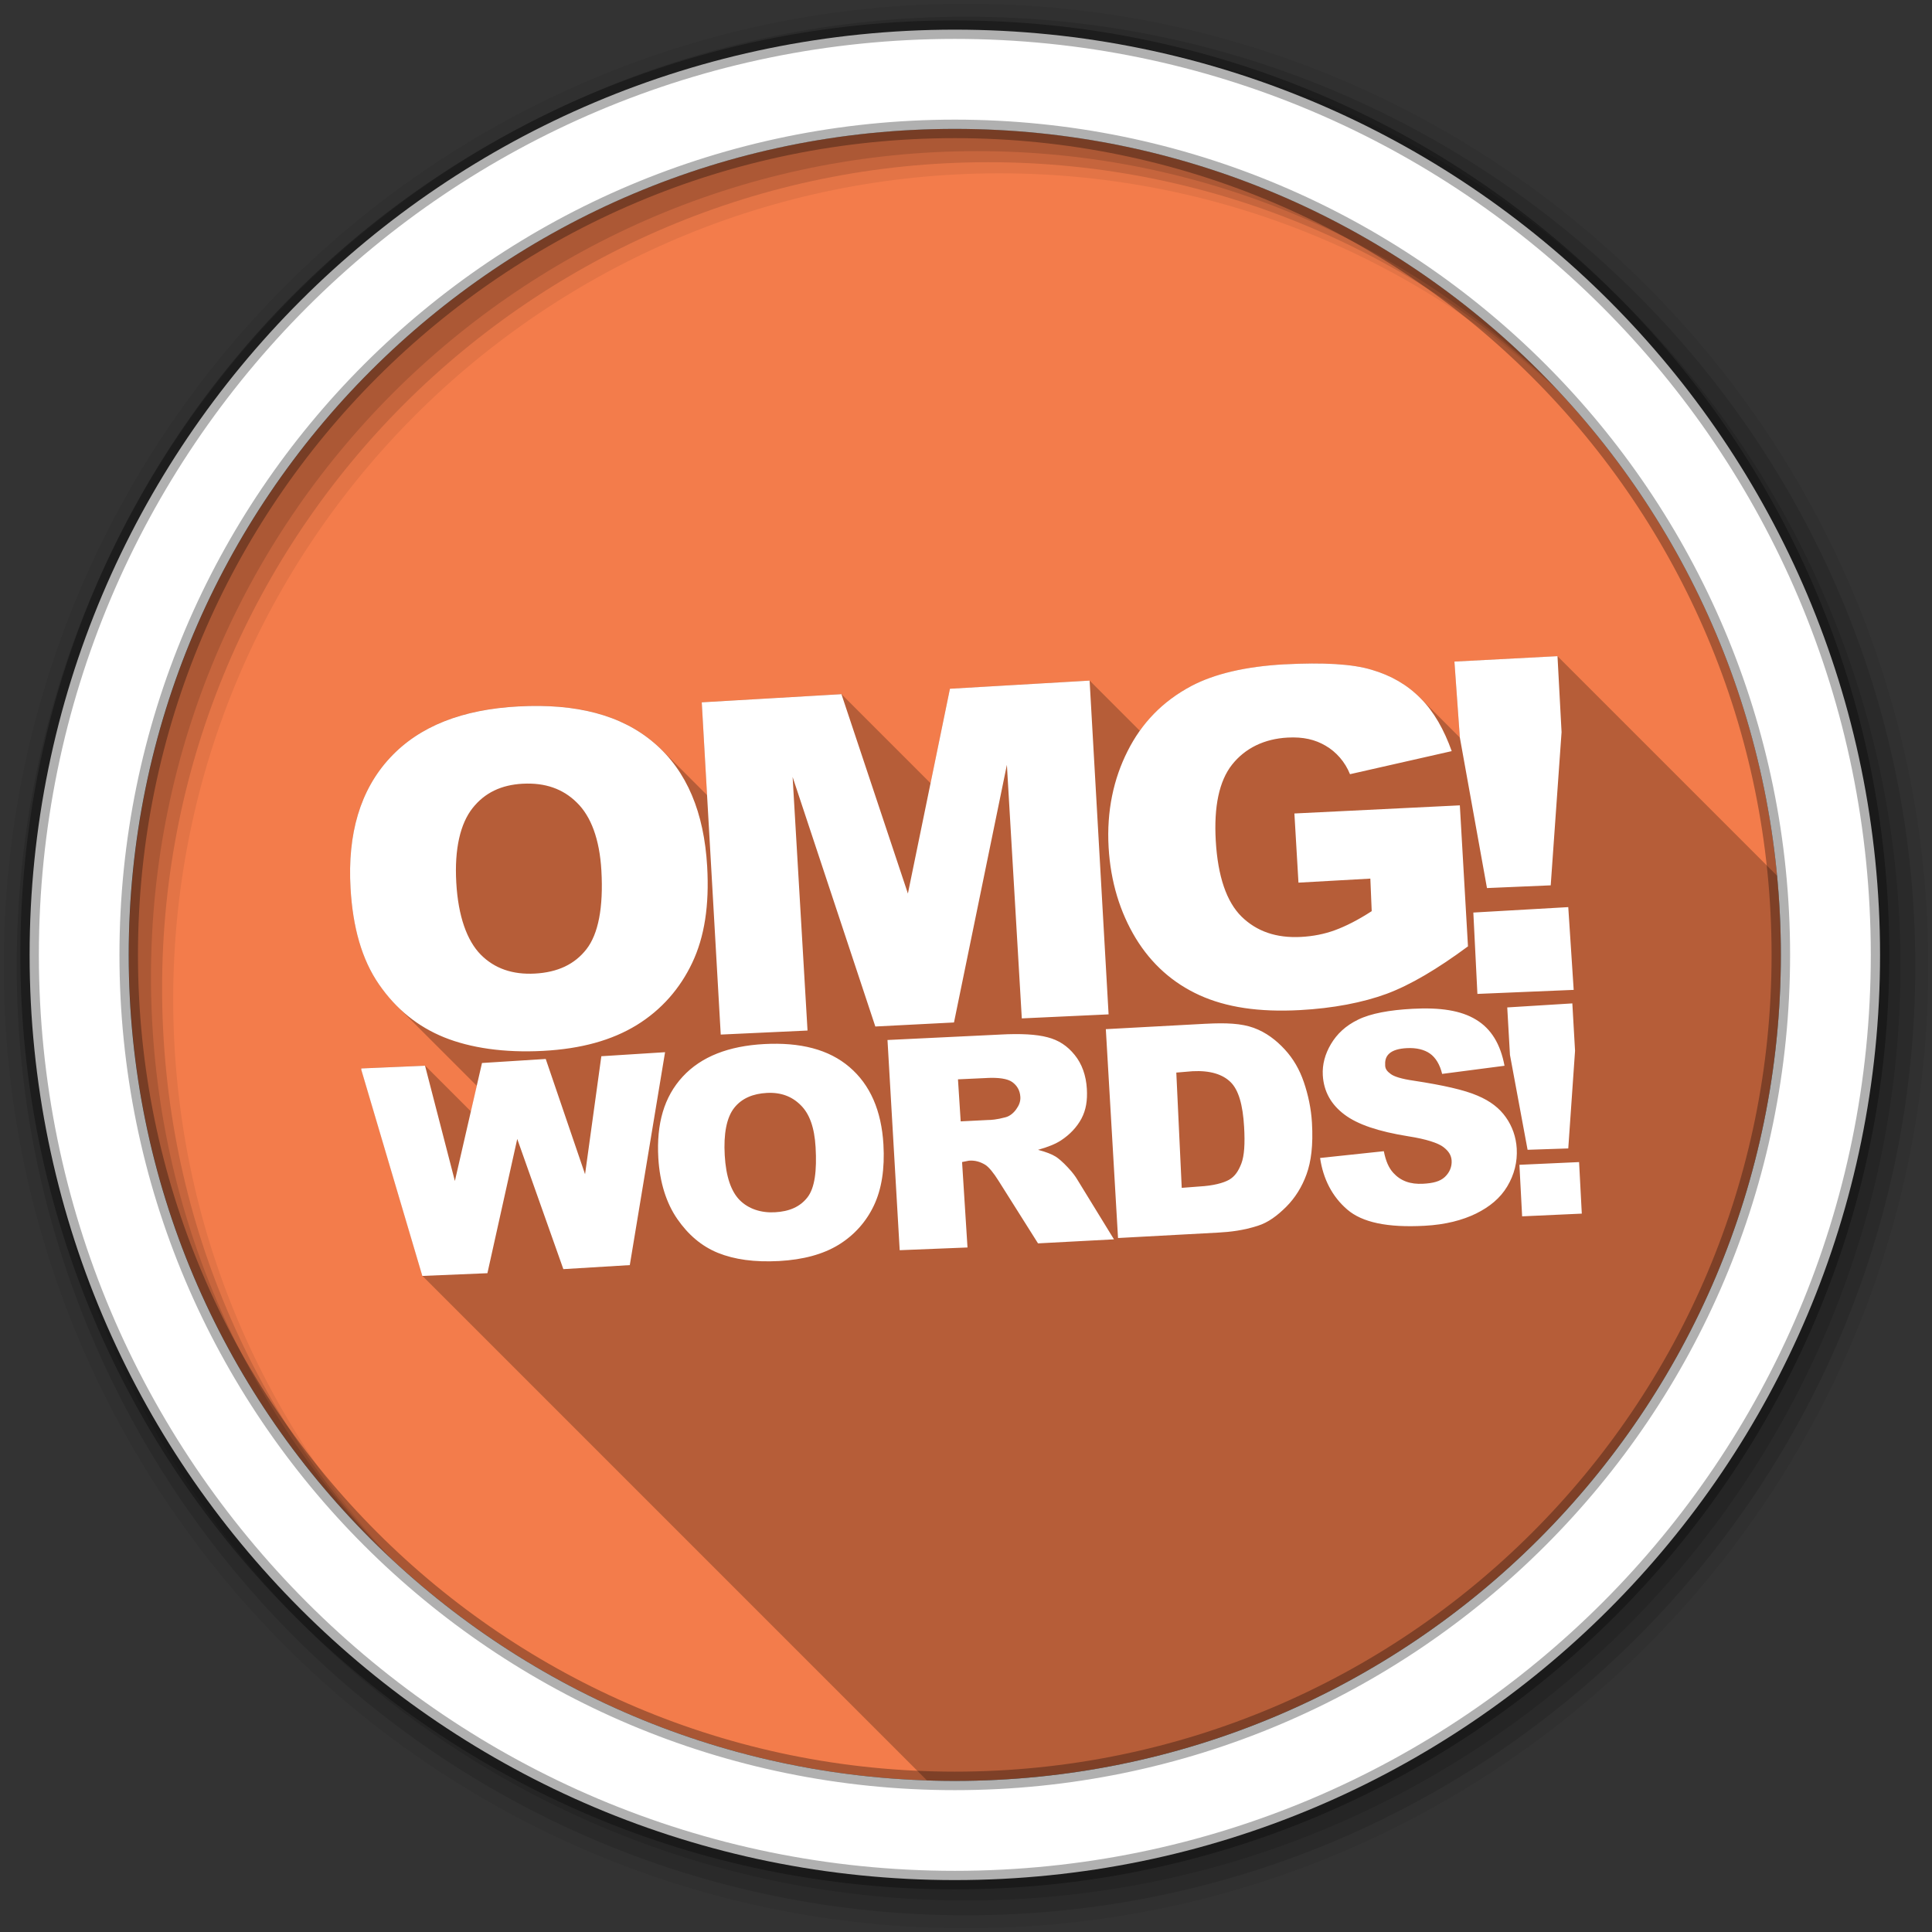<svg xmlns="http://www.w3.org/2000/svg" viewBox="0 0 512 512"><rect x="0" y="0" width="512" height="512" fill="#333333" stroke="none"/><g fill-rule="evenodd"><path fill="#f37c4b" d="m471.95 253.05c0 120.9-98.01 218.91-218.91 218.91s-218.91-98.01-218.91-218.91 98.01-218.91 218.91-218.91 218.91 98.01 218.91 218.91"/><path fill-opacity=".067" d="m256 1c-140.83 0-255 114.17-255 255s114.17 255 255 255 255-114.17 255-255-114.17-255-255-255m8.827 44.931c120.9 0 218.9 98 218.9 218.9s-98 218.9-218.9 218.9-218.93-98-218.93-218.9 98.03-218.9 218.93-218.9"/><g fill-opacity=".129"><path d="m256 4.43c-138.94 0-251.57 112.63-251.57 251.57s112.63 251.57 251.57 251.57 251.57-112.63 251.57-251.57-112.63-251.57-251.57-251.57m5.885 38.556c120.9 0 218.9 98 218.9 218.9s-98 218.9-218.9 218.9-218.93-98-218.93-218.9 98.03-218.9 218.93-218.9"/><path d="m256 8.36c-136.77 0-247.64 110.87-247.64 247.64s110.87 247.64 247.64 247.64 247.64-110.87 247.64-247.64-110.87-247.64-247.64-247.64m2.942 31.691c120.9 0 218.9 98 218.9 218.9s-98 218.9-218.9 218.9-218.93-98-218.93-218.9 98.03-218.9 218.93-218.9"/></g><path fill="#fff" stroke="#000" stroke-opacity=".31" stroke-width="4.904" d="m253.04 7.86c-135.42 0-245.19 109.78-245.19 245.19 0 135.42 109.78 245.19 245.19 245.19 135.42 0 245.19-109.78 245.19-245.19 0-135.42-109.78-245.19-245.19-245.19m0 26.297c120.9 0 218.9 98 218.9 218.9s-98 218.9-218.9 218.9-218.93-98-218.93-218.9 98.03-218.9 218.93-218.9z"/></g><path d="m412.75 173.89l-27.313 1.438 1.438 20.13 0.002 0.01-10.371-10.371-0.219-0.219c-3.471-3.471-7.72-5.908-12.773-7.381-5.093-1.558-12.893-1.987-23-1.447-10.481 0.561-18.764 2.565-24.797 5.752-5.733 3.056-10.21 7.01-13.654 11.859l-13.299-13.299-37.02 2.158-5.141 25.04-23.609-23.609-37.02 2.158 1.406 24.613-11.957-11.957c-0.649-0.649-1.326-1.273-2.029-1.875-8.691-7.471-20.715-10.521-35.938-9.705-14.848 0.788-26.28 5.177-34.14 13.66-7.856 8.479-11.252 20.08-10.422 34.498 0.594 10.324 2.951 18.873 7.547 25.518 1.482 2.141 3.081 4.065 4.801 5.785l21.12 21.12-1.559 6.783-12.139-12.139-16.893 0.721v0.361l16.17 54.625 133.71 133.71c2.451 0.081 4.91 0.139 7.381 0.139 120.9 0 218.91-98.01 218.91-218.91 0-7.08-0.349-14.07-1.01-20.977l-58.19-58.19" opacity=".25"/><path fill="#fff" d="m412.75 173.89l-27.313 1.437 1.438 20.13 7.188 39.89 16.891-0.721 2.875-40.612-1.078-20.12m-72.24 2.155c-10.481 0.561-18.764 2.565-24.797 5.752-7.731 4.121-13.185 9.878-16.891 17.248-3.708 7.334-5.586 15.876-5.03 25.516 0.527 9.159 3.037 17.211 7.188 24.08 4.192 6.866 9.864 11.885 16.891 15.09 7.07 3.212 15.739 4.539 26.594 3.953 8.817-0.467 16.709-2 23-4.312 6.331-2.354 13.52-6.627 21.563-12.579l-2.156-37.37-43.845 2.156 1.078 18.327 19.05-1.068 0.359 8.625c-3.579 2.326-6.884 3.995-9.703 5.03-2.819 1.041-5.824 1.625-8.985 1.797-6.655 0.36-11.834-1.495-15.813-5.392-3.938-3.898-6.278-10.563-6.828-20.12-0.518-8.999 0.891-15.791 4.313-20.13 3.461-4.376 8.537-6.854 14.735-7.185 4.159-0.227 7.299 0.534 10.06 2.155 2.805 1.622 5.154 4.272 6.469 7.547l26.954-6.111c-1.992-5.613-4.726-10.497-8.266-14.01-3.501-3.559-7.804-6.05-12.938-7.547-5.093-1.558-12.894-1.985-23-1.446m-51.751 4.312l-37.02 2.158-11.141 54.27-17.61-52.831-37.02 2.158 5.03 88.05 23-1.068-3.953-67.2 21.922 66.13 20.844-1.068 14.02-68.28 3.953 67.2 23-1.068-5.03-88.44m-151.3 6.828c-14.848 0.788-26.29 5.176-34.14 13.659-7.856 8.479-11.252 20.08-10.422 34.499 0.594 10.324 2.951 18.872 7.547 25.516 4.596 6.642 10.33 11.203 17.25 14.02 6.962 2.809 15.92 4.145 26.23 3.594 10.148-0.547 18.228-2.81 24.797-6.828 6.608-4.061 11.537-9.752 14.735-16.531 3.237-6.822 4.547-15.193 3.953-25.516-0.819-14.223-5.328-25.27-14.02-32.704-8.691-7.471-20.716-10.521-35.938-9.705m1.078 20.486c5.948-0.32 10.701 1.362 14.375 5.03 3.713 3.627 5.99 9.653 6.469 17.969 0.569 9.882-0.846 16.848-3.953 20.845-3.108 3.993-7.584 6.135-13.657 6.467-5.906 0.32-10.699-1.322-14.375-5.03-3.635-3.713-5.956-10.128-6.469-19.05-0.518-8.999 1.085-15.683 4.313-19.765 3.228-4.083 7.599-6.159 13.297-6.47m277.08 32.704l-25.16 1.439 1.078 21.562 25.516-1.068-1.437-21.933m1.078 25.515l-17.25 1.068 0.719 12.578 4.672 25.15 10.781-0.36 1.797-25.875-0.719-12.565m-42.41 1.439c-5.997 0.32-11 1.215-14.375 2.876-3.347 1.626-5.608 3.818-7.188 6.467-1.555 2.621-2.322 5.408-2.156 8.266 0.253 4.351 2.235 7.794 5.75 10.424 3.489 2.626 8.989 4.477 16.891 5.748 4.825 0.748 7.968 1.806 9.344 2.876 1.375 1.068 2.073 2.154 2.156 3.594 0.088 1.514-0.477 3.073-1.797 4.312-1.296 1.215-3.21 1.66-5.75 1.797-3.404 0.187-5.942-0.734-7.906-2.876-1.207-1.322-1.995-3.113-2.516-5.748l-16.891 1.794c0.824 5.59 3.205 10.22 7.188 13.658s10.691 4.84 20.485 4.312c5.578-0.294 10.08-1.491 13.657-3.236 3.575-1.768 6.398-4.065 8.266-7.187 1.867-3.12 2.723-6.498 2.516-10.06-0.177-3.036-1.187-5.896-2.875-8.267-1.661-2.37-4.073-4.292-7.547-5.749-3.449-1.489-9.02-2.757-16.891-3.955-3.179-0.454-5.229-1.095-6.11-1.796-0.905-0.654-1.386-1.268-1.438-2.156-0.071-1.215 0.079-2.338 1.078-3.234 0.997-0.895 2.603-1.335 4.672-1.438 2.514-0.133 4.629 0.387 6.11 1.438 1.506 1.055 2.644 2.911 3.234 5.39l16.532-2.156c-1.069-5.726-3.519-9.798-7.547-12.219-4-2.451-9.532-3.276-16.89-2.876zm-54.626 3.953l-26.594 1.438 3.234 55.35 26.594-1.441c3.169-0.174 6.579-0.561 10.422-1.794 2.812-0.881 5.187-2.694 7.547-5.03 2.358-2.36 4.192-5.287 5.391-8.623 1.223-3.367 1.783-7.712 1.438-13.657-0.221-3.793-1.017-7.446-2.156-10.784-1.14-3.338-2.788-6.181-5.03-8.623-2.243-2.442-4.965-4.559-8.266-5.75-3.274-1.188-7.367-1.355-12.578-1.081zm-54.626 2.874l-29.829 1.438 3.234 55.705 17.969-0.721-1.438-22.642 1.797-0.36c1.624-0.133 2.979 0.28 4.313 1.068 0.981 0.601 2.261 2.18 3.594 4.316l10.422 16.528 20.13-1.068-9.703-15.813c-0.466-0.788-1.172-1.812-2.516-3.235-1.317-1.427-2.553-2.462-3.234-2.876-1.01-0.627-2.511-1.228-4.672-1.797 2.611-0.734 4.642-1.549 6.109-2.515 2.302-1.519 4.158-3.449 5.391-5.749 1.231-2.326 1.617-4.82 1.438-7.908-0.206-3.539-1.311-6.627-3.234-8.983-1.925-2.383-4.228-3.916-7.188-4.673-2.959-0.788-7.079-1.015-12.578-0.721zm-62.53 2.515c-9.349 0.507-16.62 3.283-21.563 8.625-4.943 5.344-6.997 12.483-6.469 21.563 0.378 6.502 2.135 11.99 5.03 16.17 2.896 4.179 6.423 7.21 10.781 8.984 4.385 1.764 9.678 2.501 16.17 2.156 6.389-0.347 11.678-1.78 15.813-4.314 4.159-2.559 7.333-6.152 9.344-10.422 2.036-4.296 2.894-9.674 2.516-16.17-0.521-8.953-3.512-15.808-8.985-20.484-5.474-4.7-13.06-6.625-22.641-6.108m-26.24 2.156l-16.891 1.068-4.313 31.27-10.422-30.546-16.891 1.068-7.188 31.27-7.906-30.548-16.891 0.721v0.36l16.17 54.625 17.25-0.721 7.906-35.579 12.219 34.499 17.61-1.068 9.344-56.41m139.8 5.03c4.609-0.24 7.946 0.801 10.06 2.874 2.117 2.071 3.251 5.967 3.594 11.861 0.259 4.451 0.056 7.657-0.719 9.703-0.776 2.02-1.71 3.427-3.234 4.314-1.526 0.868-4.188 1.59-7.906 1.796l-4.672 0.36-1.438-30.547 4.313-0.36zm-54.626 1.797c3.247-0.174 5.594 0.187 6.828 1.068 1.234 0.895 2.052 2.159 2.156 3.955 0.071 1.215-0.373 2.256-1.078 3.235-0.679 0.975-1.71 1.869-2.875 2.154-2.301 0.627-3.86 0.721-4.672 0.721l-7.188 0.36-0.719-11.14 7.547-0.347zm-58.22 3.955c3.745-0.2 6.67 0.921 8.985 3.234 2.339 2.284 3.649 5.906 3.953 11.141 0.362 6.223-0.201 10.778-2.156 13.298-1.955 2.518-4.802 3.746-8.625 3.955-3.718 0.2-7.03-0.908-9.344-3.234-2.29-2.342-3.627-6.246-3.953-11.861-0.329-5.667 0.485-10.01 2.516-12.579 2.031-2.571 5.04-3.758 8.626-3.953m215.27 18.327l-15.813 0.721 0.719 13.658 15.813-0.721-0.719-13.658"/></svg>